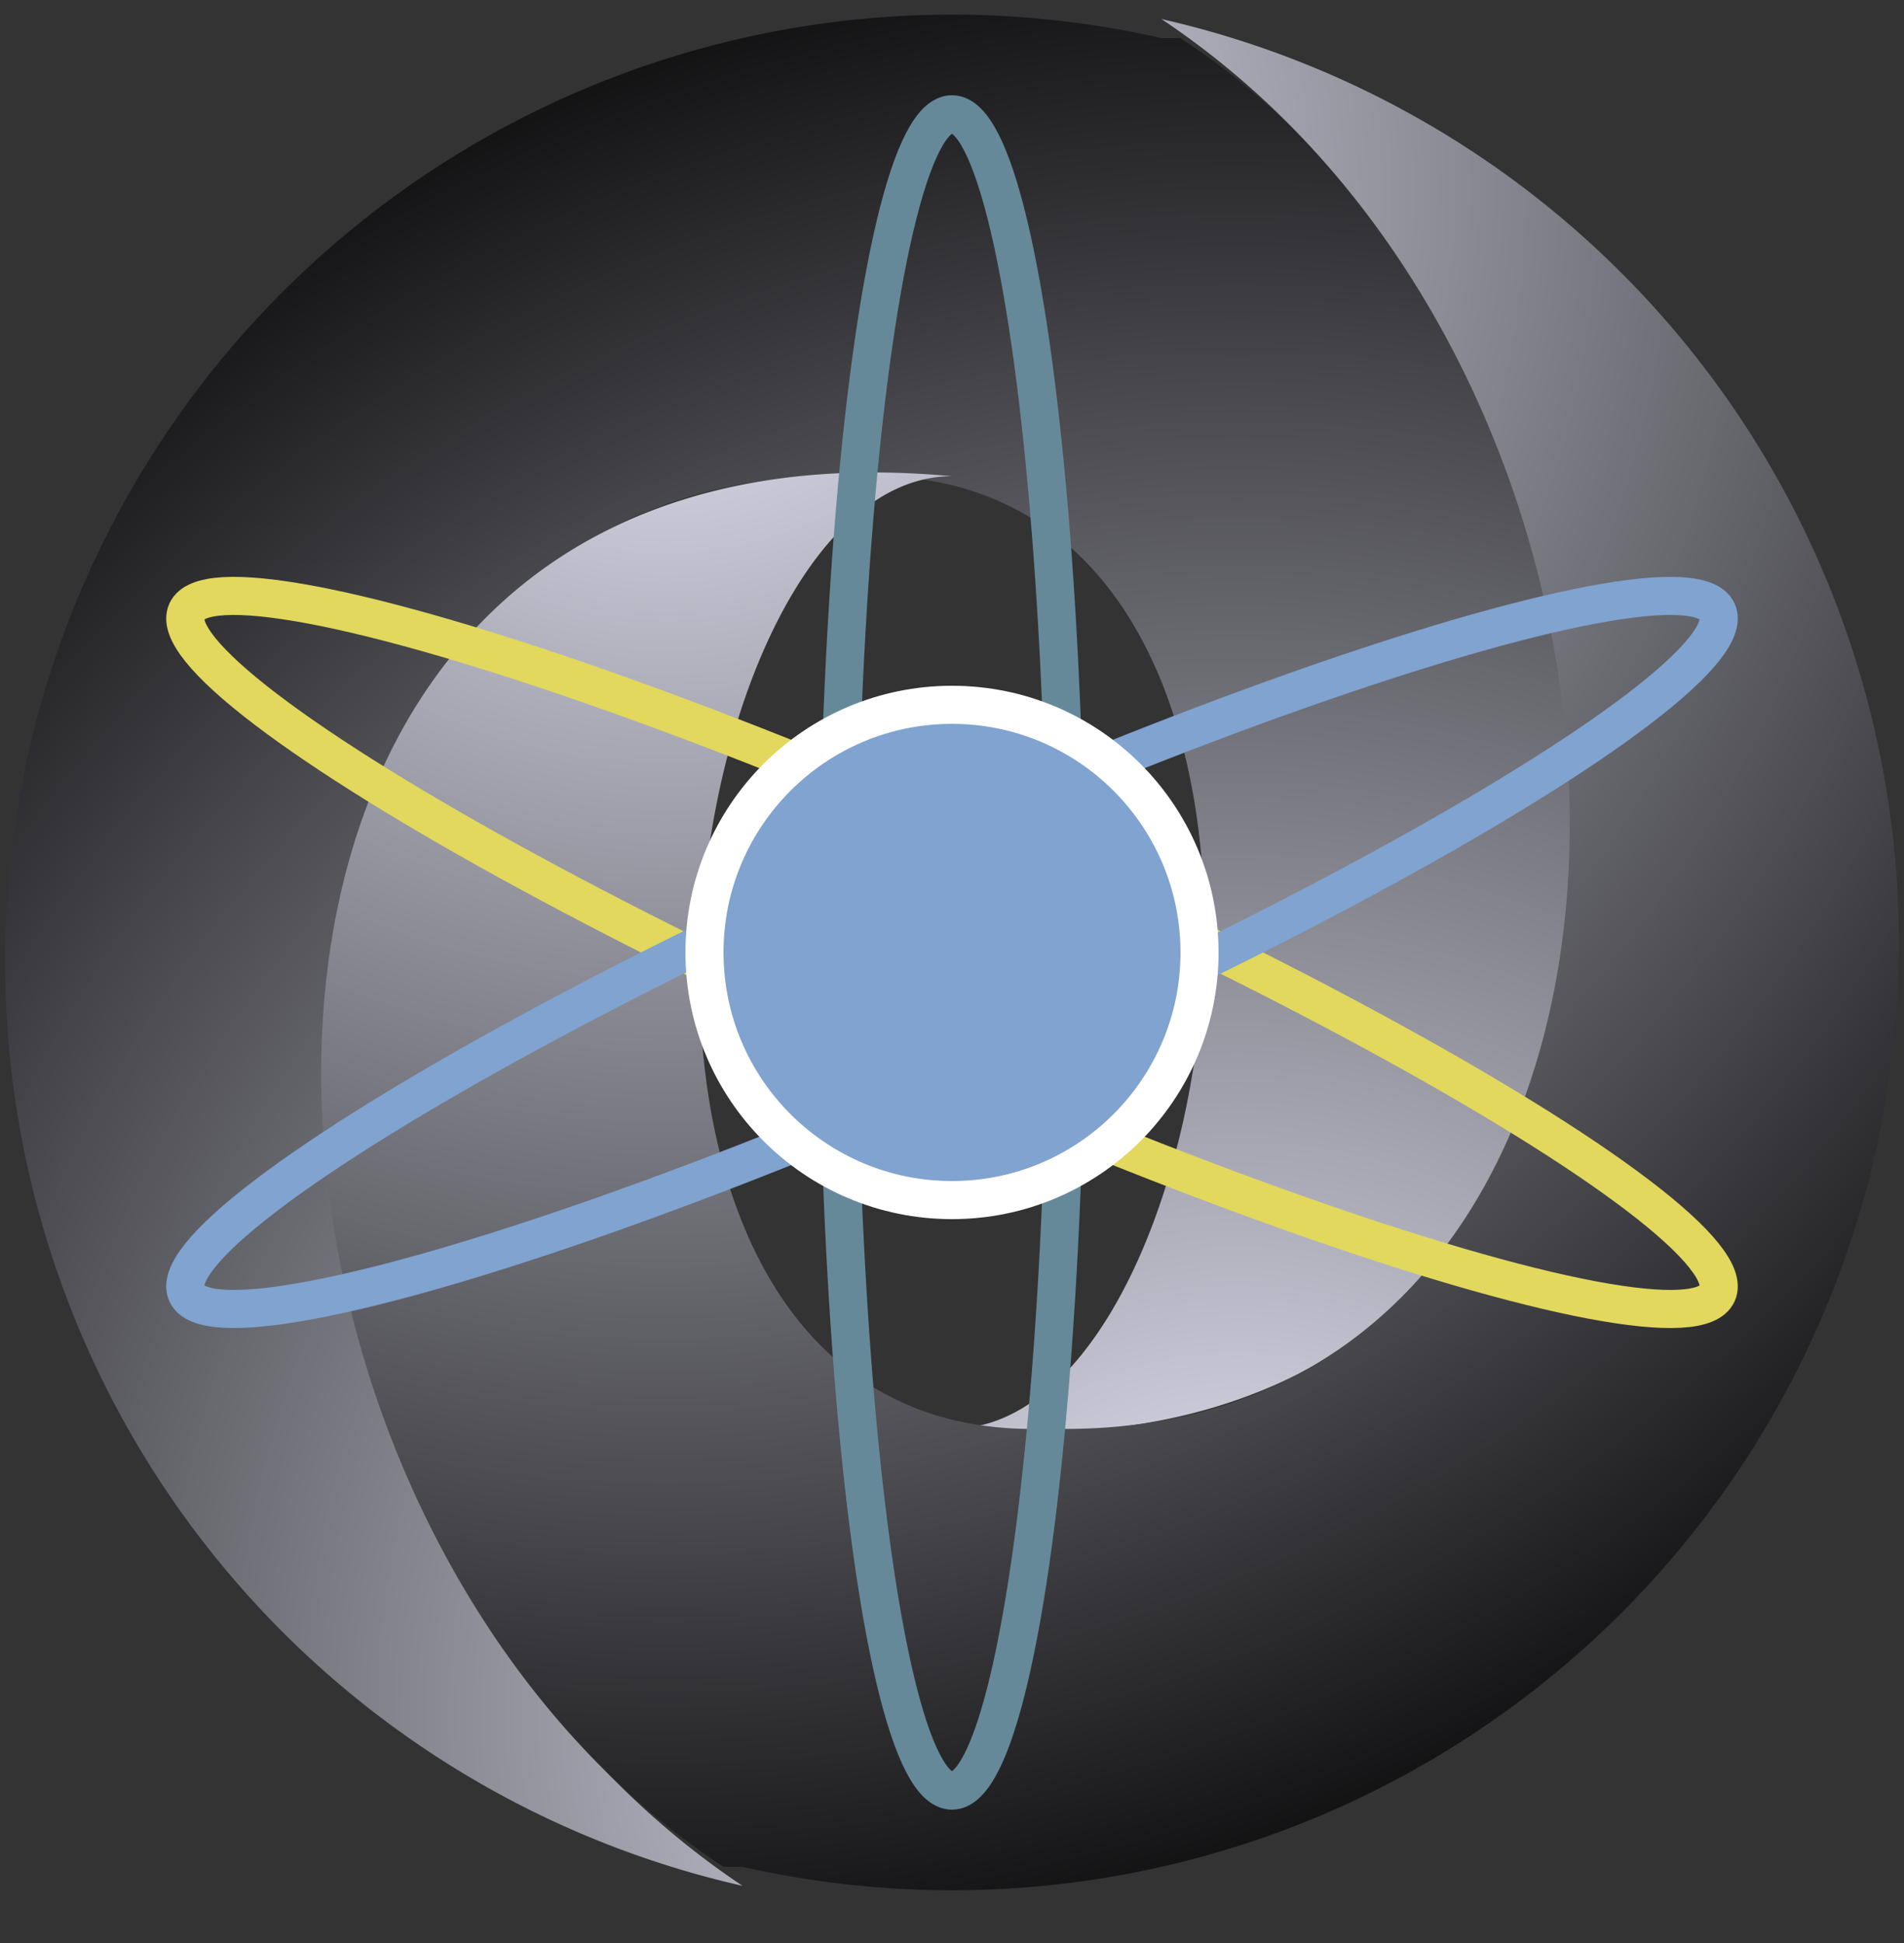 <svg xmlns="http://www.w3.org/2000/svg" xmlns:xlink="http://www.w3.org/1999/xlink" viewBox="0 0 100 102"><rect x="0" y="0" width="100" height="102" fill="#333333" stroke="none"/><radialGradient id="jsongrad" cx="65" cy="90" r="100" gradientUnits="userSpaceOnUse"><stop stop-color="#EEF"/><stop offset="1"/></radialGradient><path id="jsonswirl" fill="url(#jsongrad)" d="M61,02 A 49,49 0,0,0 39,99 C 9,79 10,24 45,25 C 72,24 65,75 50,75 C 93,79 91,21 62,02"/><use transform="translate(50,50) rotate(180) translate(-50,-50)" xlink:href="#jsonswirl"/><g fill="none" transform="scale(2) translate(25,25)"><ellipse stroke="#66899a" rx="3" ry="22"/><ellipse stroke="#e1d85d" rx="3" ry="22" transform="rotate(-66)"/><ellipse stroke="#80a3cf" rx="3" ry="22" transform="rotate(66)"/><circle r="6.5" fill="#80a3cf" stroke="#FFF"/></g></svg>